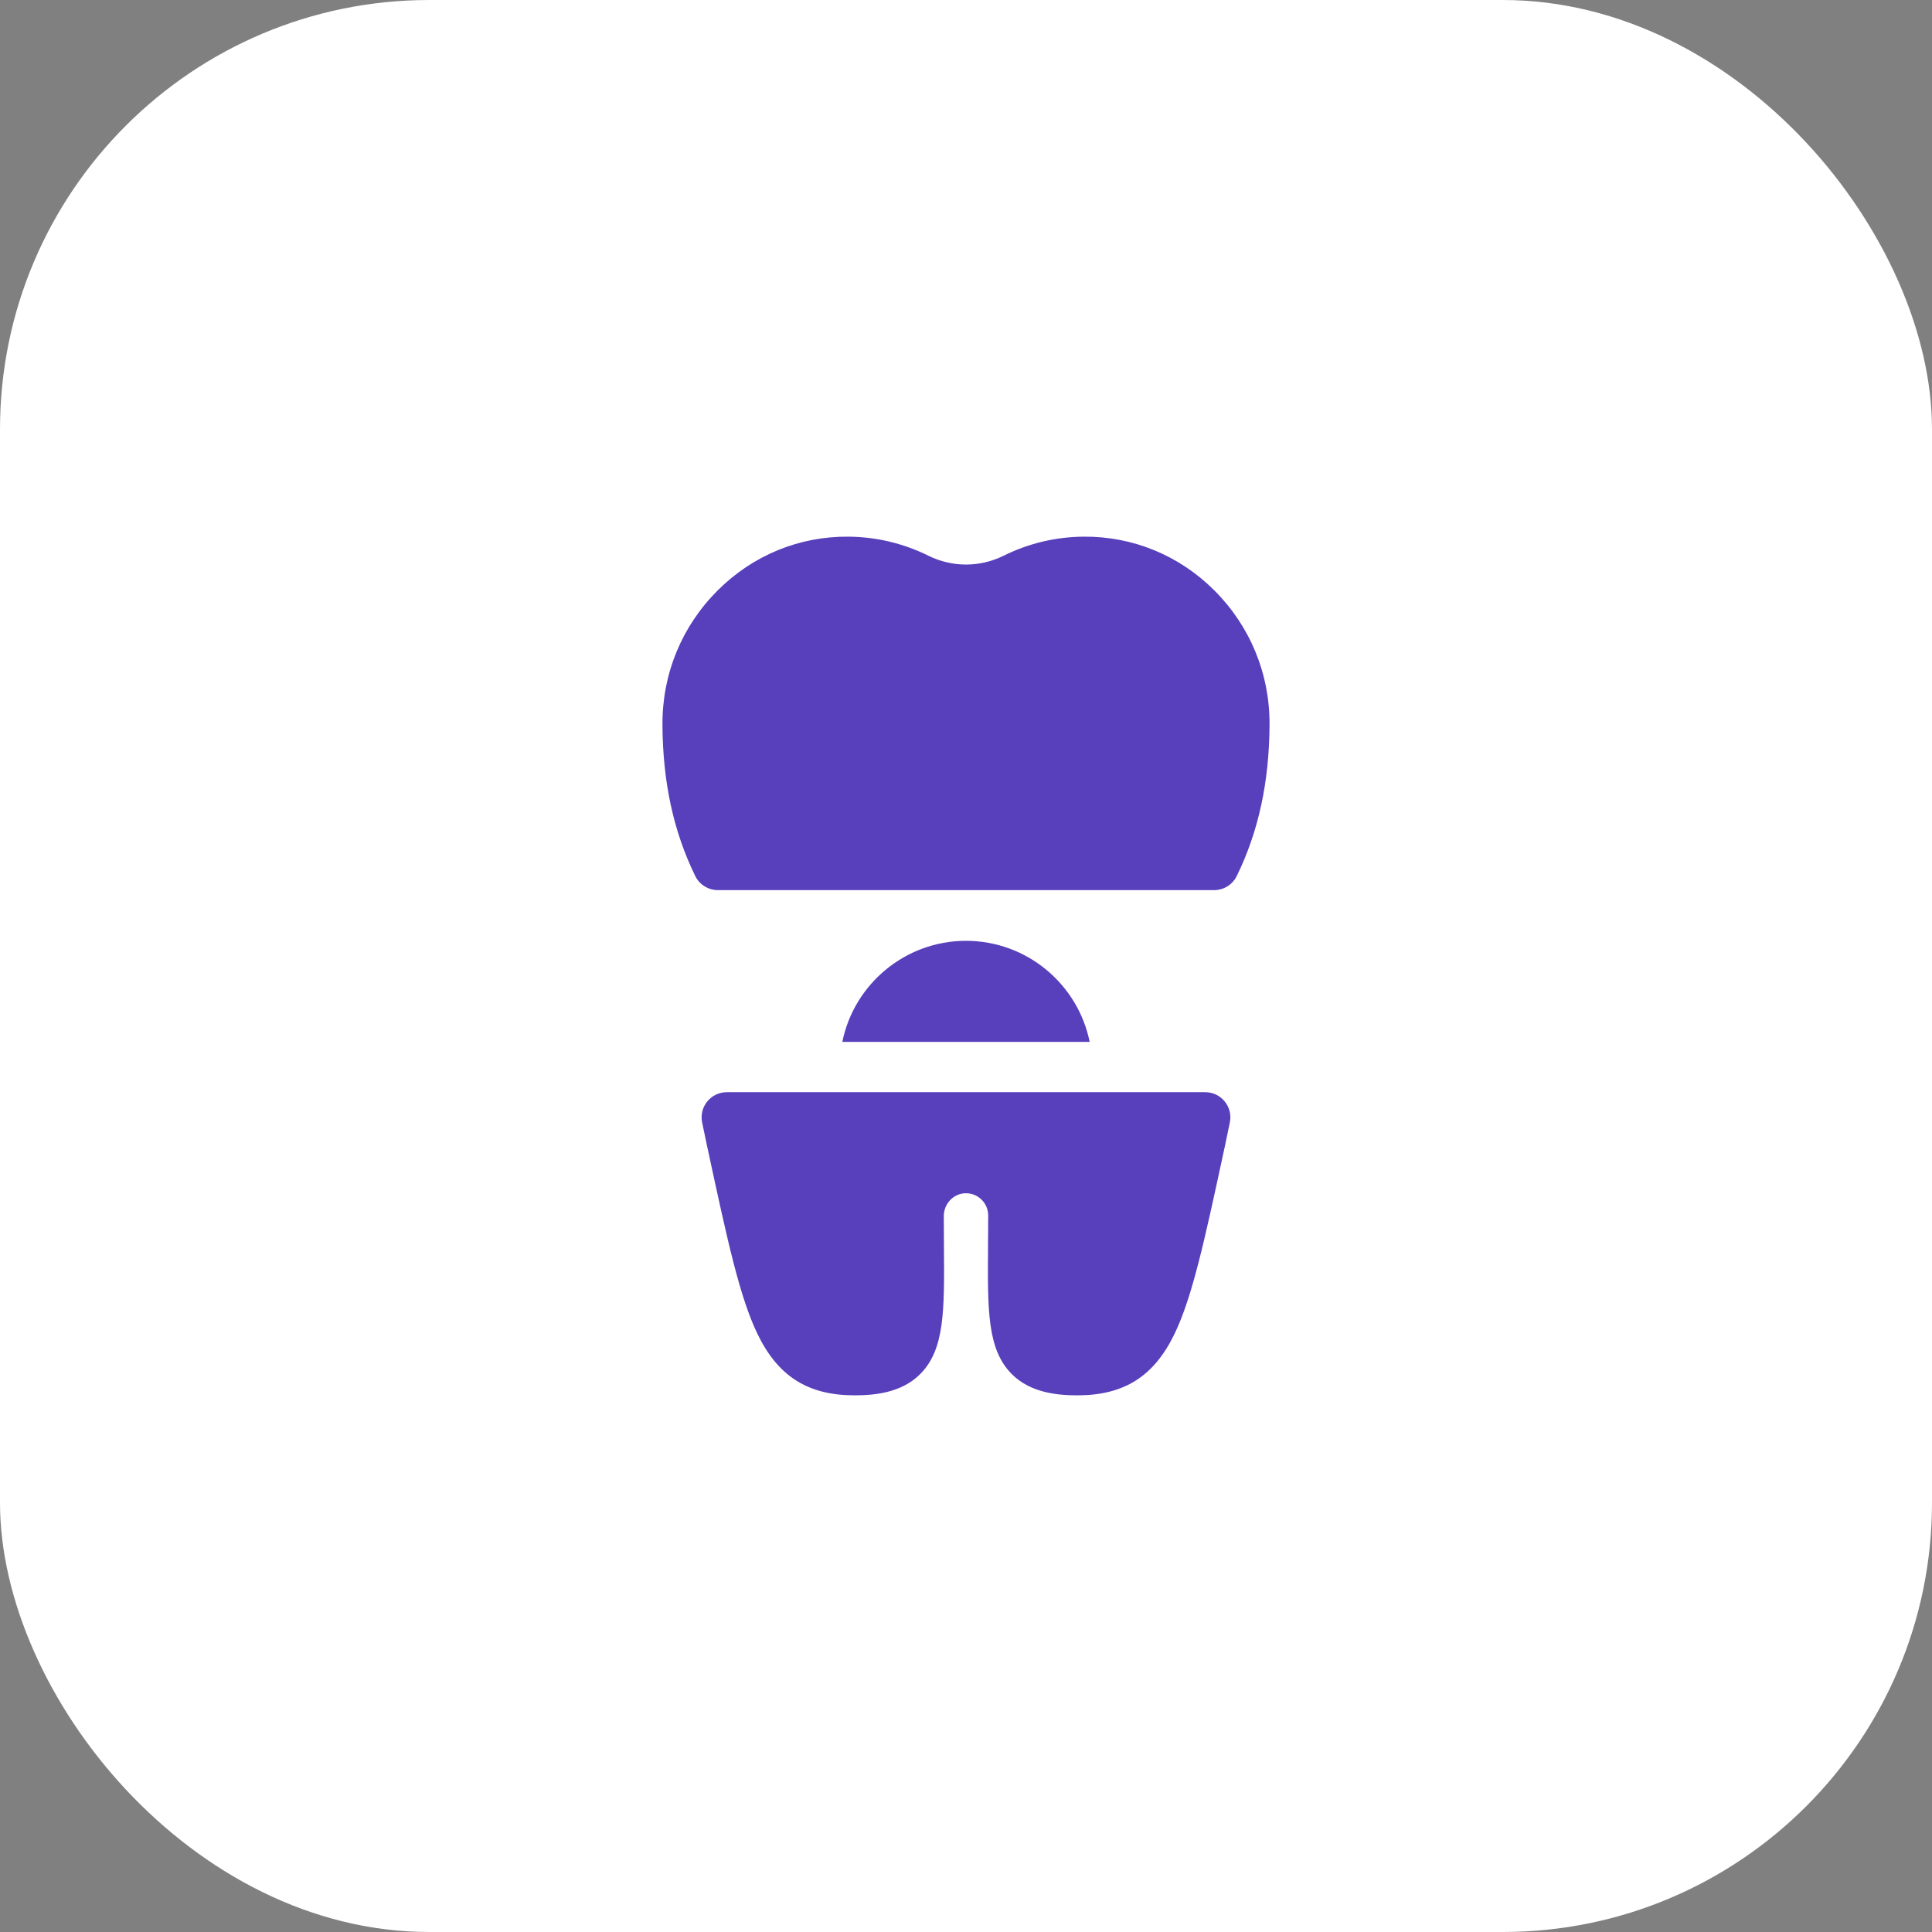 <svg width="72" height="72" viewBox="0 0 72 72" fill="none" xmlns="http://www.w3.org/2000/svg">
<rect x="0" y="0" width="72" height="72" fill="#808080" stroke="none"/>
<rect width="72" height="72" rx="16" fill="white"/>
<g clip-path="url(#clip0_704_307)">
<path d="M40.609 38.828C40.173 36.682 38.272 35.062 36 35.062C33.727 35.062 31.826 36.682 31.391 38.828H40.609Z" fill="#583FBC"/>
<path d="M44.147 40.703H27.085C26.491 40.703 26.048 41.247 26.166 41.828C26.23 42.139 26.291 42.435 26.342 42.67L26.413 42.997C27.107 46.215 27.566 48.341 28.231 49.716C28.996 51.296 30.112 52 31.848 52C32.56 52 33.589 51.918 34.295 51.206C35.207 50.288 35.196 48.848 35.178 46.464C35.175 46.101 35.172 45.726 35.172 45.321C35.172 44.876 35.514 44.491 35.959 44.47C36.433 44.447 36.827 44.826 36.827 45.296C36.827 45.71 36.824 46.093 36.821 46.464C36.803 48.848 36.793 50.288 37.704 51.206C38.41 51.918 39.439 52 40.151 52C41.888 52 43.003 51.296 43.768 49.716C44.434 48.341 44.892 46.215 45.587 42.997L45.657 42.671C45.708 42.435 45.77 42.139 45.833 41.828C45.952 41.247 45.508 40.703 44.914 40.703H44.147Z" fill="#583FBC"/>
<path d="M26.752 33.172H45.248C45.605 33.172 45.932 32.968 46.09 32.647C46.902 30.988 47.302 29.141 47.312 27V27C47.321 25.107 46.587 23.33 45.247 21.995C43.938 20.692 42.212 19.985 40.383 20C39.34 20.009 38.339 20.247 37.408 20.707C36.513 21.15 35.487 21.15 34.592 20.707C33.66 20.247 32.659 20.009 31.616 20C29.787 19.984 28.062 20.692 26.753 21.996C25.412 23.33 24.679 25.107 24.688 27C24.698 29.141 25.098 30.988 25.91 32.647C26.068 32.968 26.394 33.172 26.752 33.172V33.172Z" fill="#583FBC"/>
</g>
<defs>
<clipPath id="clip0_704_307">
<rect width="32" height="32" fill="white" transform="translate(20 20)"/>
</clipPath>
</defs>
</svg>
